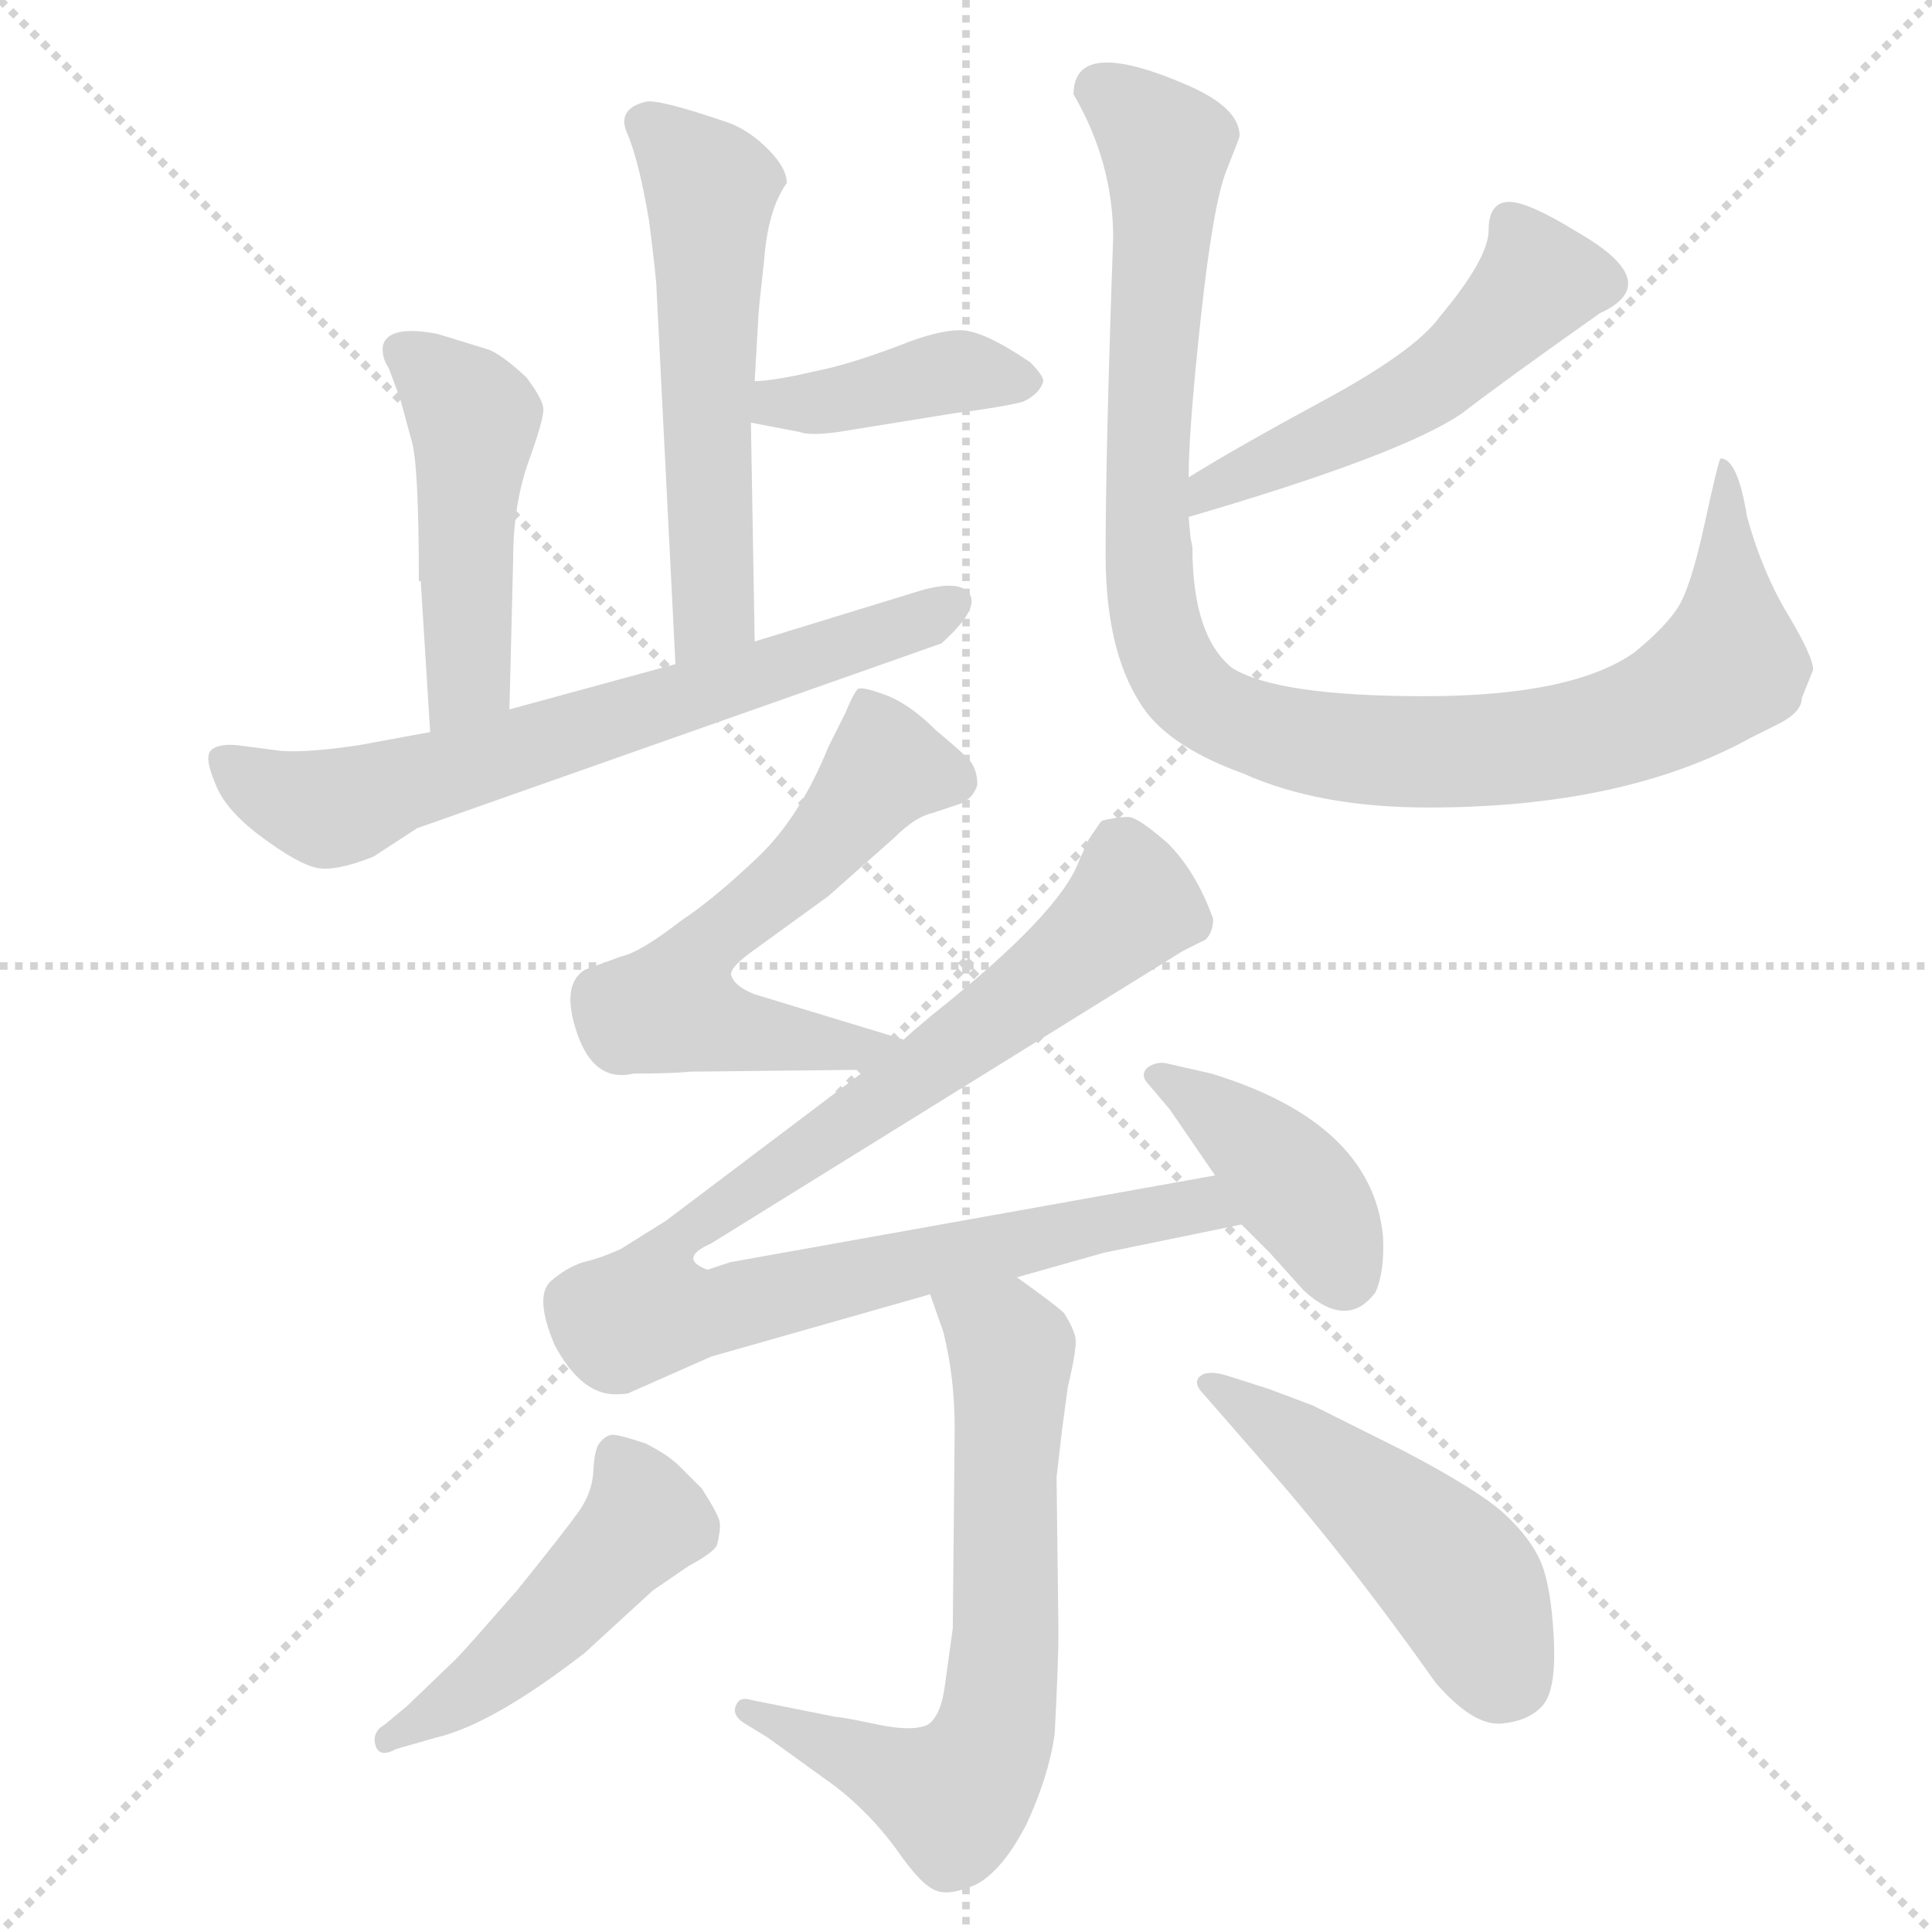 <svg xmlns="http://www.w3.org/2000/svg" version="1.1" viewBox="0 0 1024 1024">
  <g stroke="lightgray" stroke-dasharray="1,1" stroke-width="1" transform="scale(4, 4)">
    <line x1="0" y1="0" x2="256" y2="256" />
    <line x1="256" y1="0" x2="0" y2="256" />
    <line x1="128" y1="0" x2="128" y2="256" />
    <line x1="0" y1="128" x2="256" y2="128" />
  </g>
  <g transform="scale(1.0, -1.0) translate(0.0, -825.00)">
    <style type="text/css">
      
        @keyframes keyframes0 {
          from {
            stroke: blue;
            stroke-dashoffset: 553;
            stroke-width: 128;
          }
          64% {
            animation-timing-function: step-end;
            stroke: blue;
            stroke-dashoffset: 0;
            stroke-width: 128;
          }
          to {
            stroke: black;
            stroke-width: 1024;
          }
        }
        #make-me-a-hanzi-animation-0 {
          animation: keyframes0 0.7s both;
          animation-delay: 0s;
          animation-timing-function: linear;
        }
      
        @keyframes keyframes1 {
          from {
            stroke: blue;
            stroke-dashoffset: 397;
            stroke-width: 128;
          }
          56% {
            animation-timing-function: step-end;
            stroke: blue;
            stroke-dashoffset: 0;
            stroke-width: 128;
          }
          to {
            stroke: black;
            stroke-width: 1024;
          }
        }
        #make-me-a-hanzi-animation-1 {
          animation: keyframes1 0.573s both;
          animation-delay: 0.7s;
          animation-timing-function: linear;
        }
      
        @keyframes keyframes2 {
          from {
            stroke: blue;
            stroke-dashoffset: 471;
            stroke-width: 128;
          }
          61% {
            animation-timing-function: step-end;
            stroke: blue;
            stroke-dashoffset: 0;
            stroke-width: 128;
          }
          to {
            stroke: black;
            stroke-width: 1024;
          }
        }
        #make-me-a-hanzi-animation-2 {
          animation: keyframes2 0.633s both;
          animation-delay: 1.273s;
          animation-timing-function: linear;
        }
      
        @keyframes keyframes3 {
          from {
            stroke: blue;
            stroke-dashoffset: 666;
            stroke-width: 128;
          }
          68% {
            animation-timing-function: step-end;
            stroke: blue;
            stroke-dashoffset: 0;
            stroke-width: 128;
          }
          to {
            stroke: black;
            stroke-width: 1024;
          }
        }
        #make-me-a-hanzi-animation-3 {
          animation: keyframes3 0.792s both;
          animation-delay: 1.906s;
          animation-timing-function: linear;
        }
      
        @keyframes keyframes4 {
          from {
            stroke: blue;
            stroke-dashoffset: 504;
            stroke-width: 128;
          }
          62% {
            animation-timing-function: step-end;
            stroke: blue;
            stroke-dashoffset: 0;
            stroke-width: 128;
          }
          to {
            stroke: black;
            stroke-width: 1024;
          }
        }
        #make-me-a-hanzi-animation-4 {
          animation: keyframes4 0.66s both;
          animation-delay: 2.698s;
          animation-timing-function: linear;
        }
      
        @keyframes keyframes5 {
          from {
            stroke: blue;
            stroke-dashoffset: 1002;
            stroke-width: 128;
          }
          77% {
            animation-timing-function: step-end;
            stroke: blue;
            stroke-dashoffset: 0;
            stroke-width: 128;
          }
          to {
            stroke: black;
            stroke-width: 1024;
          }
        }
        #make-me-a-hanzi-animation-5 {
          animation: keyframes5 1.065s both;
          animation-delay: 3.359s;
          animation-timing-function: linear;
        }
      
        @keyframes keyframes6 {
          from {
            stroke: blue;
            stroke-dashoffset: 583;
            stroke-width: 128;
          }
          65% {
            animation-timing-function: step-end;
            stroke: blue;
            stroke-dashoffset: 0;
            stroke-width: 128;
          }
          to {
            stroke: black;
            stroke-width: 1024;
          }
        }
        #make-me-a-hanzi-animation-6 {
          animation: keyframes6 0.724s both;
          animation-delay: 4.424s;
          animation-timing-function: linear;
        }
      
        @keyframes keyframes7 {
          from {
            stroke: blue;
            stroke-dashoffset: 936;
            stroke-width: 128;
          }
          75% {
            animation-timing-function: step-end;
            stroke: blue;
            stroke-dashoffset: 0;
            stroke-width: 128;
          }
          to {
            stroke: black;
            stroke-width: 1024;
          }
        }
        #make-me-a-hanzi-animation-7 {
          animation: keyframes7 1.012s both;
          animation-delay: 5.148s;
          animation-timing-function: linear;
        }
      
        @keyframes keyframes8 {
          from {
            stroke: blue;
            stroke-dashoffset: 402;
            stroke-width: 128;
          }
          57% {
            animation-timing-function: step-end;
            stroke: blue;
            stroke-dashoffset: 0;
            stroke-width: 128;
          }
          to {
            stroke: black;
            stroke-width: 1024;
          }
        }
        #make-me-a-hanzi-animation-8 {
          animation: keyframes8 0.577s both;
          animation-delay: 6.16s;
          animation-timing-function: linear;
        }
      
        @keyframes keyframes9 {
          from {
            stroke: blue;
            stroke-dashoffset: 661;
            stroke-width: 128;
          }
          68% {
            animation-timing-function: step-end;
            stroke: blue;
            stroke-dashoffset: 0;
            stroke-width: 128;
          }
          to {
            stroke: black;
            stroke-width: 1024;
          }
        }
        #make-me-a-hanzi-animation-9 {
          animation: keyframes9 0.788s both;
          animation-delay: 6.737s;
          animation-timing-function: linear;
        }
      
        @keyframes keyframes10 {
          from {
            stroke: blue;
            stroke-dashoffset: 476;
            stroke-width: 128;
          }
          61% {
            animation-timing-function: step-end;
            stroke: blue;
            stroke-dashoffset: 0;
            stroke-width: 128;
          }
          to {
            stroke: black;
            stroke-width: 1024;
          }
        }
        #make-me-a-hanzi-animation-10 {
          animation: keyframes10 0.637s both;
          animation-delay: 7.525s;
          animation-timing-function: linear;
        }
      
        @keyframes keyframes11 {
          from {
            stroke: blue;
            stroke-dashoffset: 483;
            stroke-width: 128;
          }
          61% {
            animation-timing-function: step-end;
            stroke: blue;
            stroke-dashoffset: 0;
            stroke-width: 128;
          }
          to {
            stroke: black;
            stroke-width: 1024;
          }
        }
        #make-me-a-hanzi-animation-11 {
          animation: keyframes11 0.643s both;
          animation-delay: 8.163s;
          animation-timing-function: linear;
        }
      
    </style>
    
      <path d="M 400 623 L 402 658 Q 402 660 405 687 Q 407 714 417 728 Q 417 736 407 746 Q 397 756 386 760 Q 348 773 342 771 Q 326 767 333 753 Q 339 738 344 708 Q 348 677 348 671 L 358 473 C 360 443 401 455 400 485 L 398 601 L 400 623 Z" fill="lightgray" />
    
      <path d="M 398 601 L 424 596 Q 429 594 444 596 L 506 606 Q 530 609 542 612 Q 551 616 553 623 Q 553 626 546 633 Q 521 650 509 650 Q 497 650 477 642 Q 456 634 440 630 L 422 626 Q 407 623 400 623 C 370 621 369 607 398 601 Z" fill="lightgray" />
    
      <path d="M 270 449 L 272 529 Q 272 557 280 580 Q 288 602 288 608 Q 288 613 279 625 Q 265 638 258 640 L 232 648 Q 206 653 203 642 Q 202 636 206 630 L 212 614 L 218 592 Q 222 580 222 517 L 223 517 L 228 437 C 230 407 269 419 270 449 Z" fill="lightgray" />
    
      <path d="M 358 473 L 270 449 L 228 437 L 190 430 Q 163 426 149 427 L 126 430 Q 116 431 112 427.5 Q 108 424 114 410 Q 119 396 138.5 381.5 Q 158 367 168 365 Q 178 363 198 371 L 221 386 L 499 484 Q 519 502 514 510 Q 509 518 488 512 L 400 485 L 358 473 Z" fill="lightgray" />
    
      <path d="M 630 551 Q 743 584 775 606 Q 797 623 848 659 Q 883 675 836 702 Q 810 718 800 718 Q 789 718 789 703 Q 789 688 763 657 Q 750 639 702 613 Q 654 587 630 572 C 604 556 601 543 630 551 Z" fill="lightgray" />
    
      <path d="M 961 470 Q 961 477 947.5 499.5 Q 934 522 926 551 Q 921 582 912 582 Q 911 582 903.5 547.5 Q 896 513 889 502.5 Q 882 492 866 479 Q 833 456 755 456 Q 677 456 653 471 Q 632 488 632 535 L 631 540 L 630 551 L 630 572 Q 630 597 636.5 657 Q 643 717 650 734.5 Q 657 752 657 753 Q 657 768 629 780 Q 569 806 569 775 Q 590 739 590 699 Q 586 586 586 531 Q 586 476 608 447 Q 623 428 659 415 Q 699 397 757 397 Q 861 397 928 434 L 944 442 Q 955 448 955 455 L 961 470 Z" fill="lightgray" />
    
      <path d="M 439 429 Q 424 392 402 371 Q 379 349 361 337 Q 339 320 329 318 L 310 311 Q 297 303 306 277 Q 315 251 336 256 Q 356 256 366 257 L 459 258 C 489 258 508 265 479 274 L 400 298 Q 390 302 388 307 Q 385 311 399 321 L 439 350 L 474 381 Q 485 392 494 394 L 509 399 Q 516 402 518 409 Q 518 418 513 423 Q 508 428 496 438 Q 483 451 471 456 Q 458 461 455 460 Q 453 459 448 447 L 439 429 Z" fill="lightgray" />
    
      <path d="M 459 258 L 353 178 L 329 163 Q 318 158 309 156 Q 300 153 292 146 Q 283 138 294 112 Q 308 86 326 86 Q 333 86 334 87 L 377 106 L 493 139 L 539 148 L 585 161 L 658 176 C 687 182 674 207 644 202 L 387 156 L 375 152 Q 359 158 377 166 L 627 321 L 639 327 Q 643 331 643 338 Q 634 363 619 378 Q 603 392 598 392 Q 592 392 584 390 Q 583 389 577 380 L 572 369 Q 562 341 494 287 Q 482 277 479 274 L 459 258 Z" fill="lightgray" />
    
      <path d="M 658 176 L 673 161 L 691 141 Q 714 120 729 140 Q 734 151 733 170 Q 727 230 642 256 L 620 261 Q 613 263 608 259 Q 604 255 609 250 L 620 237 L 644 202 L 658 176 Z" fill="lightgray" />
    
      <path d="M 493 139 L 500 119 Q 506 95 506 68 L 505 -38 L 501 -67 Q 499 -84 492 -89 Q 484 -93 465 -89 Q 446 -85 443 -85 L 398 -76 Q 392 -74 390 -79 Q 388 -84 394 -88 L 407 -96 L 443 -122 Q 461 -136 475 -155 Q 488 -174 496 -177 Q 503 -180 517 -174 Q 531 -167 544 -142 Q 556 -116 559 -94 Q 561 -56 561 -40 L 560 42 L 563 68 L 566 90 Q 571 111 570 116 Q 569 121 564 129 Q 560 133 539 148 C 515 166 483 167 493 139 Z" fill="lightgray" />
    
      <path d="M 204 -89 Q 197 -93 199 -100 Q 201 -107 210 -102 L 231 -96 Q 261 -89 310 -51 L 346 -18 L 365 -5 Q 378 2 380 6 Q 382 14 381.5 18 Q 381 22 372 36 L 360 48 Q 354 54 342 60 Q 327 65 324 64.5 Q 321 64 318 60.5 Q 315 57 314.5 45.5 Q 314 34 306.5 23.5 Q 299 13 274 -18 Q 246 -50 242 -54 L 216 -79 L 204 -89 Z" fill="lightgray" />
    
      <path d="M 672 47 Q 715 -2 761 -67 Q 781 -90 796 -88.5 Q 811 -87 818 -78.5 Q 825 -70 823.5 -42.5 Q 822 -15 816.5 -2.5 Q 811 10 797.5 22.5 Q 784 35 744 56 L 696 80 L 672 89 L 650 96 Q 640 99 636 95.5 Q 632 92 638 86 L 672 47 Z" fill="lightgray" />
    
    
      <clipPath id="make-me-a-hanzi-clip-0">
        <path d="M 400 623 L 402 658 Q 402 660 405 687 Q 407 714 417 728 Q 417 736 407 746 Q 397 756 386 760 Q 348 773 342 771 Q 326 767 333 753 Q 339 738 344 708 Q 348 677 348 671 L 358 473 C 360 443 401 455 400 485 L 398 601 L 400 623 Z" />
      </clipPath>
      <path clip-path="url(#make-me-a-hanzi-clip-0)" d="M 342 759 L 376 725 L 379 506 L 363 481" fill="none" id="make-me-a-hanzi-animation-0" stroke-dasharray="425 850" stroke-linecap="round" />
    
      <clipPath id="make-me-a-hanzi-clip-1">
        <path d="M 398 601 L 424 596 Q 429 594 444 596 L 506 606 Q 530 609 542 612 Q 551 616 553 623 Q 553 626 546 633 Q 521 650 509 650 Q 497 650 477 642 Q 456 634 440 630 L 422 626 Q 407 623 400 623 C 370 621 369 607 398 601 Z" />
      </clipPath>
      <path clip-path="url(#make-me-a-hanzi-clip-1)" d="M 405 617 L 412 611 L 430 611 L 507 628 L 542 623" fill="none" id="make-me-a-hanzi-animation-1" stroke-dasharray="269 538" stroke-linecap="round" />
    
      <clipPath id="make-me-a-hanzi-clip-2">
        <path d="M 270 449 L 272 529 Q 272 557 280 580 Q 288 602 288 608 Q 288 613 279 625 Q 265 638 258 640 L 232 648 Q 206 653 203 642 Q 202 636 206 630 L 212 614 L 218 592 Q 222 580 222 517 L 223 517 L 228 437 C 230 407 269 419 270 449 Z" />
      </clipPath>
      <path clip-path="url(#make-me-a-hanzi-clip-2)" d="M 213 638 L 243 614 L 252 599 L 246 530 L 249 470 L 234 444" fill="none" id="make-me-a-hanzi-animation-2" stroke-dasharray="343 686" stroke-linecap="round" />
    
      <clipPath id="make-me-a-hanzi-clip-3">
        <path d="M 358 473 L 270 449 L 228 437 L 190 430 Q 163 426 149 427 L 126 430 Q 116 431 112 427.5 Q 108 424 114 410 Q 119 396 138.5 381.5 Q 158 367 168 365 Q 178 363 198 371 L 221 386 L 499 484 Q 519 502 514 510 Q 509 518 488 512 L 400 485 L 358 473 Z" />
      </clipPath>
      <path clip-path="url(#make-me-a-hanzi-clip-3)" d="M 120 422 L 147 403 L 180 397 L 506 506" fill="none" id="make-me-a-hanzi-animation-3" stroke-dasharray="538 1076" stroke-linecap="round" />
    
      <clipPath id="make-me-a-hanzi-clip-4">
        <path d="M 630 551 Q 743 584 775 606 Q 797 623 848 659 Q 883 675 836 702 Q 810 718 800 718 Q 789 718 789 703 Q 789 688 763 657 Q 750 639 702 613 Q 654 587 630 572 C 604 556 601 543 630 551 Z" />
      </clipPath>
      <path clip-path="url(#make-me-a-hanzi-clip-4)" d="M 800 706 L 814 676 L 784 643 L 745 613 L 650 570 L 640 556" fill="none" id="make-me-a-hanzi-animation-4" stroke-dasharray="376 752" stroke-linecap="round" />
    
      <clipPath id="make-me-a-hanzi-clip-5">
        <path d="M 961 470 Q 961 477 947.5 499.5 Q 934 522 926 551 Q 921 582 912 582 Q 911 582 903.5 547.5 Q 896 513 889 502.5 Q 882 492 866 479 Q 833 456 755 456 Q 677 456 653 471 Q 632 488 632 535 L 631 540 L 630 551 L 630 572 Q 630 597 636.5 657 Q 643 717 650 734.5 Q 657 752 657 753 Q 657 768 629 780 Q 569 806 569 775 Q 590 739 590 699 Q 586 586 586 531 Q 586 476 608 447 Q 623 428 659 415 Q 699 397 757 397 Q 861 397 928 434 L 944 442 Q 955 448 955 455 L 961 470 Z" />
      </clipPath>
      <path clip-path="url(#make-me-a-hanzi-clip-5)" d="M 584 777 L 617 747 L 609 523 L 616 483 L 636 453 L 674 436 L 750 426 L 831 432 L 884 450 L 917 475 L 914 579" fill="none" id="make-me-a-hanzi-animation-5" stroke-dasharray="874 1748" stroke-linecap="round" />
    
      <clipPath id="make-me-a-hanzi-clip-6">
        <path d="M 439 429 Q 424 392 402 371 Q 379 349 361 337 Q 339 320 329 318 L 310 311 Q 297 303 306 277 Q 315 251 336 256 Q 356 256 366 257 L 459 258 C 489 258 508 265 479 274 L 400 298 Q 390 302 388 307 Q 385 311 399 321 L 439 350 L 474 381 Q 485 392 494 394 L 509 399 Q 516 402 518 409 Q 518 418 513 423 Q 508 428 496 438 Q 483 451 471 456 Q 458 461 455 460 Q 453 459 448 447 L 439 429 Z" />
      </clipPath>
      <path clip-path="url(#make-me-a-hanzi-clip-6)" d="M 505 412 L 470 419 L 431 371 L 376 326 L 358 298 L 358 290 L 389 278 L 451 269 L 472 273" fill="none" id="make-me-a-hanzi-animation-6" stroke-dasharray="455 910" stroke-linecap="round" />
    
      <clipPath id="make-me-a-hanzi-clip-7">
        <path d="M 459 258 L 353 178 L 329 163 Q 318 158 309 156 Q 300 153 292 146 Q 283 138 294 112 Q 308 86 326 86 Q 333 86 334 87 L 377 106 L 493 139 L 539 148 L 585 161 L 658 176 C 687 182 674 207 644 202 L 387 156 L 375 152 Q 359 158 377 166 L 627 321 L 639 327 Q 643 331 643 338 Q 634 363 619 378 Q 603 392 598 392 Q 592 392 584 390 Q 583 389 577 380 L 572 369 Q 562 341 494 287 Q 482 277 479 274 L 459 258 Z" />
      </clipPath>
      <path clip-path="url(#make-me-a-hanzi-clip-7)" d="M 593 376 L 600 345 L 591 336 L 480 250 L 366 173 L 346 131 L 378 129 L 624 185 L 650 180" fill="none" id="make-me-a-hanzi-animation-7" stroke-dasharray="808 1616" stroke-linecap="round" />
    
      <clipPath id="make-me-a-hanzi-clip-8">
        <path d="M 658 176 L 673 161 L 691 141 Q 714 120 729 140 Q 734 151 733 170 Q 727 230 642 256 L 620 261 Q 613 263 608 259 Q 604 255 609 250 L 620 237 L 644 202 L 658 176 Z" />
      </clipPath>
      <path clip-path="url(#make-me-a-hanzi-clip-8)" d="M 615 255 L 674 210 L 699 180 L 712 150" fill="none" id="make-me-a-hanzi-animation-8" stroke-dasharray="274 548" stroke-linecap="round" />
    
      <clipPath id="make-me-a-hanzi-clip-9">
        <path d="M 493 139 L 500 119 Q 506 95 506 68 L 505 -38 L 501 -67 Q 499 -84 492 -89 Q 484 -93 465 -89 Q 446 -85 443 -85 L 398 -76 Q 392 -74 390 -79 Q 388 -84 394 -88 L 407 -96 L 443 -122 Q 461 -136 475 -155 Q 488 -174 496 -177 Q 503 -180 517 -174 Q 531 -167 544 -142 Q 556 -116 559 -94 Q 561 -56 561 -40 L 560 42 L 563 68 L 566 90 Q 571 111 570 116 Q 569 121 564 129 Q 560 133 539 148 C 515 166 483 167 493 139 Z" />
      </clipPath>
      <path clip-path="url(#make-me-a-hanzi-clip-9)" d="M 501 136 L 532 115 L 536 105 L 533 -44 L 524 -102 L 505 -127 L 396 -82" fill="none" id="make-me-a-hanzi-animation-9" stroke-dasharray="533 1066" stroke-linecap="round" />
    
      <clipPath id="make-me-a-hanzi-clip-10">
        <path d="M 204 -89 Q 197 -93 199 -100 Q 201 -107 210 -102 L 231 -96 Q 261 -89 310 -51 L 346 -18 L 365 -5 Q 378 2 380 6 Q 382 14 381.5 18 Q 381 22 372 36 L 360 48 Q 354 54 342 60 Q 327 65 324 64.5 Q 321 64 318 60.5 Q 315 57 314.5 45.5 Q 314 34 306.5 23.5 Q 299 13 274 -18 Q 246 -50 242 -54 L 216 -79 L 204 -89 Z" />
      </clipPath>
      <path clip-path="url(#make-me-a-hanzi-clip-10)" d="M 326 55 L 342 19 L 263 -61 L 205 -96" fill="none" id="make-me-a-hanzi-animation-10" stroke-dasharray="348 696" stroke-linecap="round" />
    
      <clipPath id="make-me-a-hanzi-clip-11">
        <path d="M 672 47 Q 715 -2 761 -67 Q 781 -90 796 -88.5 Q 811 -87 818 -78.5 Q 825 -70 823.5 -42.5 Q 822 -15 816.5 -2.5 Q 811 10 797.5 22.5 Q 784 35 744 56 L 696 80 L 672 89 L 650 96 Q 640 99 636 95.5 Q 632 92 638 86 L 672 47 Z" />
      </clipPath>
      <path clip-path="url(#make-me-a-hanzi-clip-11)" d="M 643 92 L 768 -6 L 801 -66" fill="none" id="make-me-a-hanzi-animation-11" stroke-dasharray="355 710" stroke-linecap="round" />
    
  </g>
</svg>